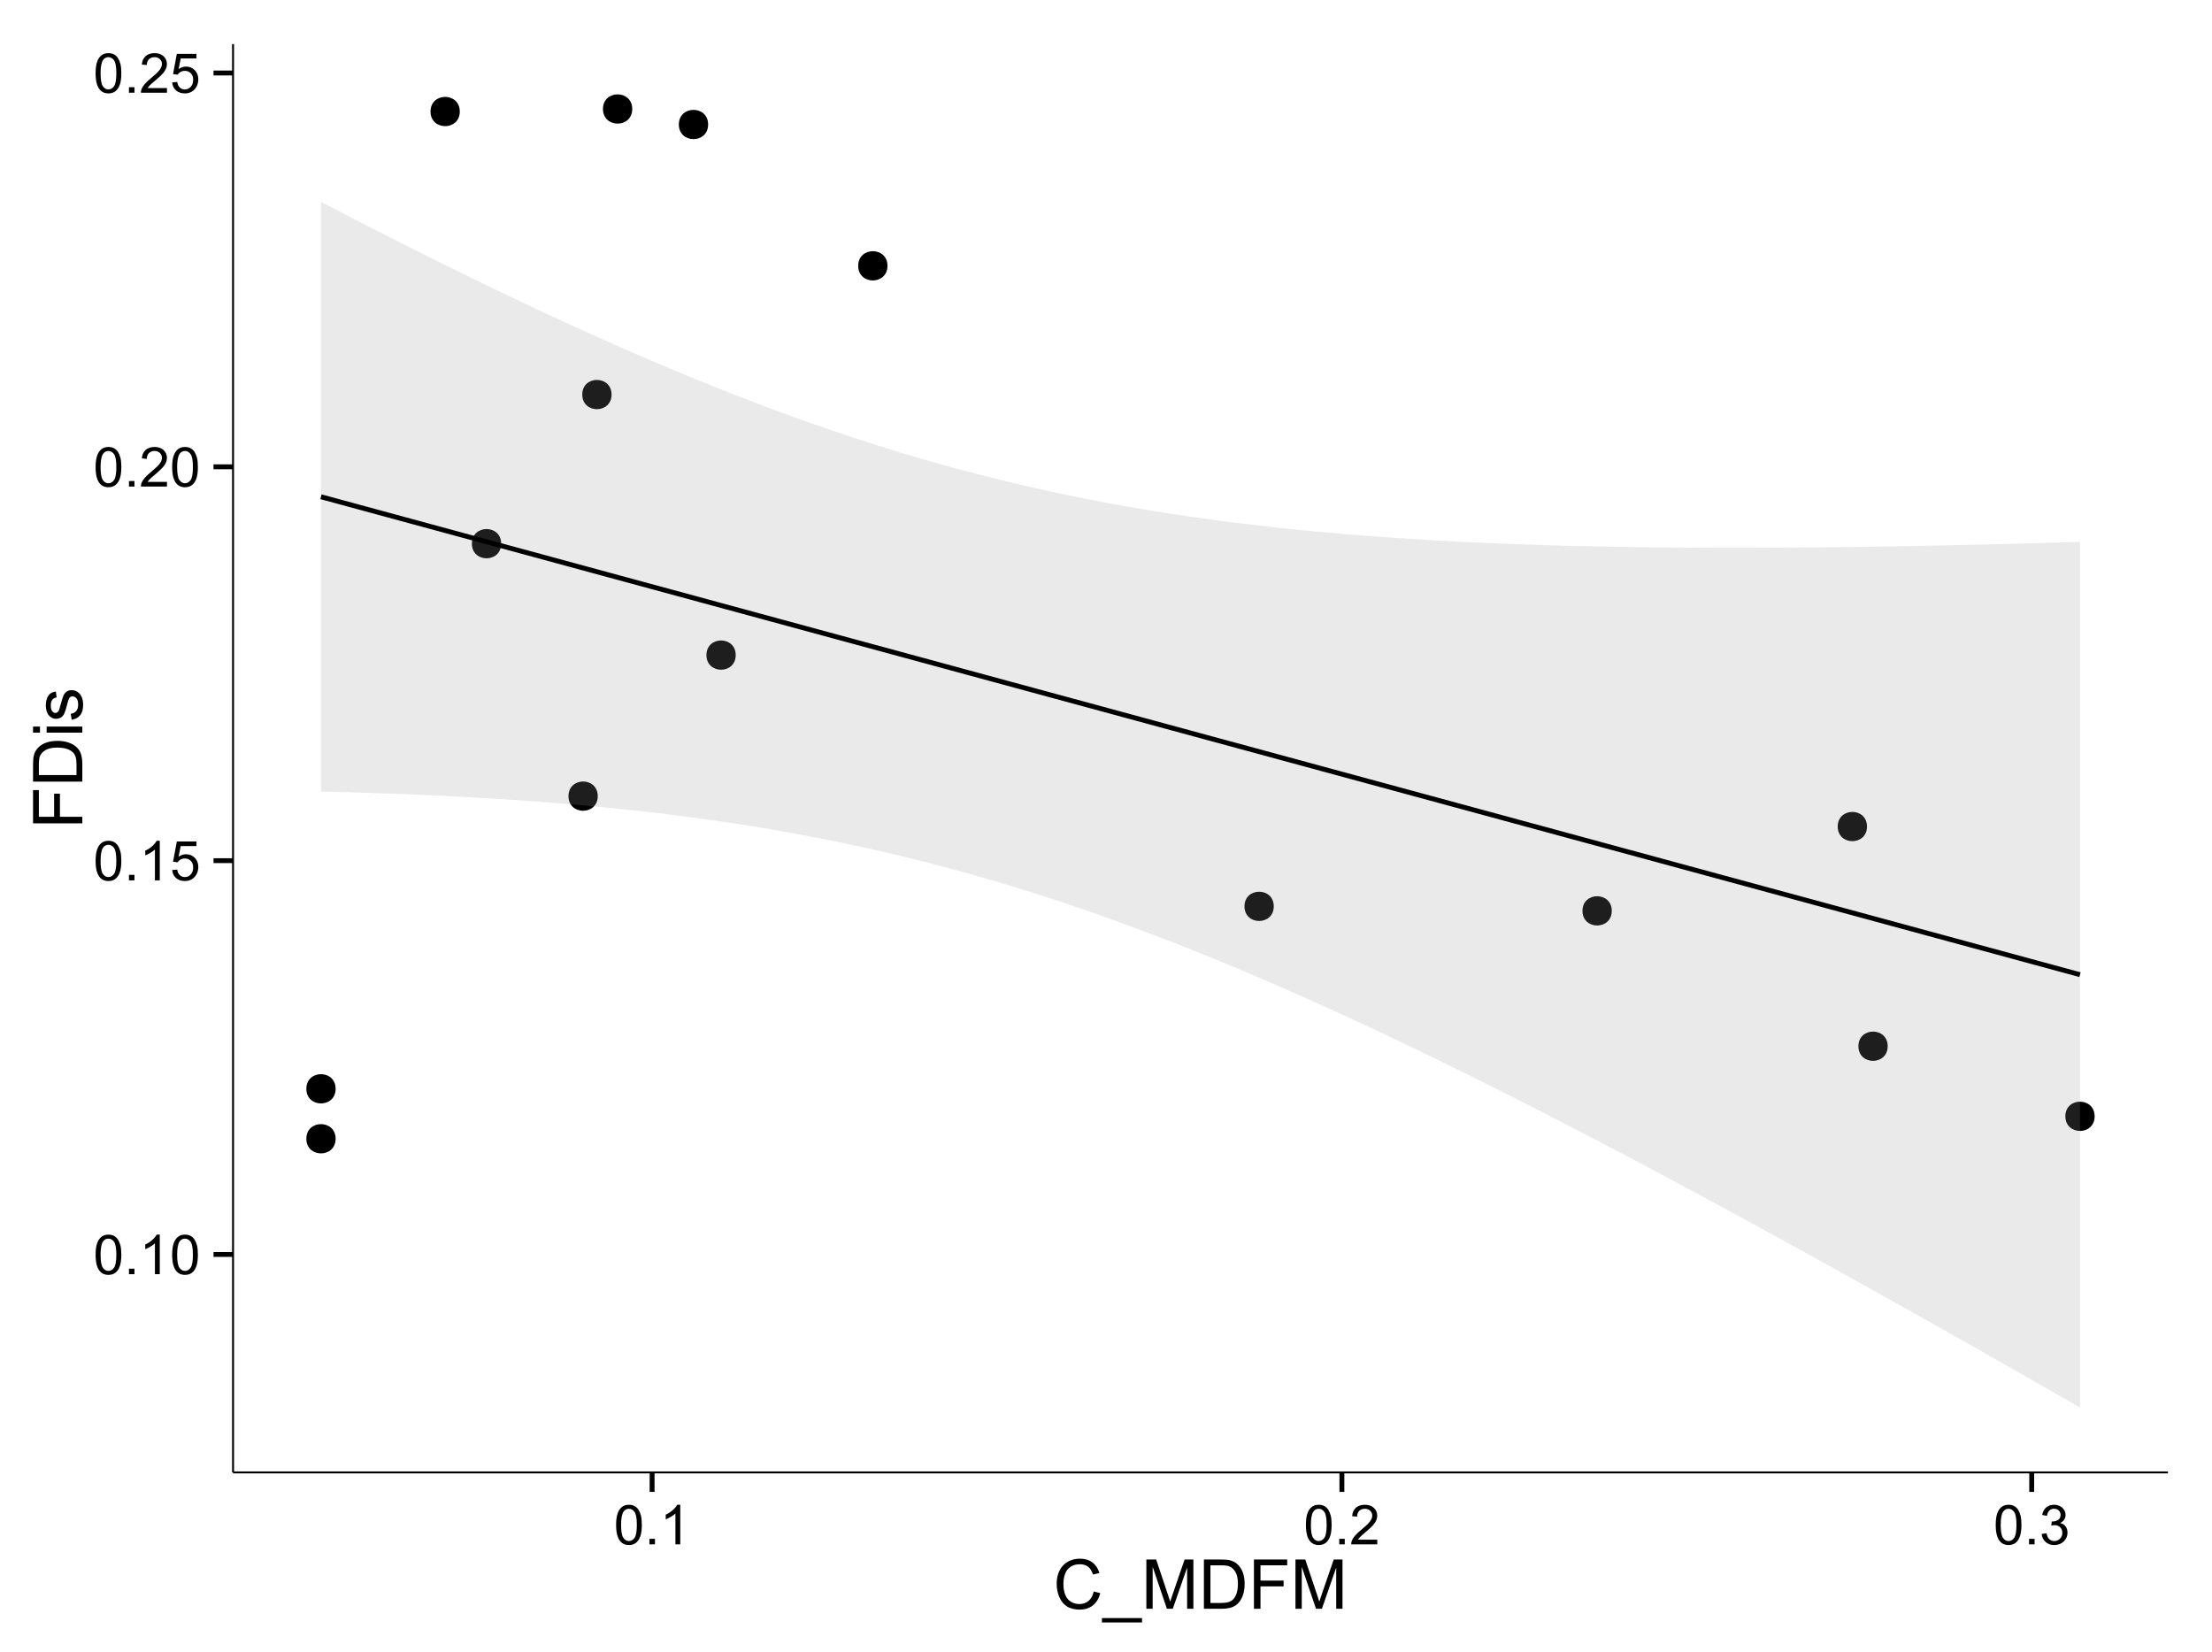 <?xml version="1.0" encoding="UTF-8"?>
<svg xmlns="http://www.w3.org/2000/svg" xmlns:xlink="http://www.w3.org/1999/xlink" width="482pt" height="360pt" viewBox="0 0 482 360" version="1.1">
<defs>
<g>
<symbol overflow="visible" id="glyph0-0">
<path style="stroke:none;" d="M 0.5 -4.234 C 0.496 -5.246 0.602 -6.062 0.812 -6.688 C 1.02 -7.305 1.328 -7.785 1.742 -8.121 C 2.148 -8.457 2.668 -8.625 3.297 -8.625 C 3.758 -8.625 4.164 -8.531 4.512 -8.348 C 4.855 -8.16 5.141 -7.891 5.371 -7.543 C 5.594 -7.191 5.773 -6.766 5.906 -6.266 C 6.035 -5.762 6.098 -5.086 6.102 -4.234 C 6.098 -3.227 5.996 -2.414 5.789 -1.797 C 5.578 -1.176 5.266 -0.695 4.859 -0.359 C 4.445 -0.02 3.926 0.145 3.297 0.148 C 2.465 0.145 1.816 -0.148 1.348 -0.742 C 0.781 -1.457 0.496 -2.621 0.5 -4.234 Z M 1.582 -4.234 C 1.582 -2.824 1.746 -1.887 2.074 -1.418 C 2.402 -0.949 2.809 -0.715 3.297 -0.719 C 3.777 -0.715 4.184 -0.949 4.52 -1.422 C 4.848 -1.887 5.016 -2.824 5.016 -4.234 C 5.016 -5.648 4.848 -6.59 4.52 -7.055 C 4.184 -7.516 3.773 -7.746 3.289 -7.75 C 2.801 -7.746 2.414 -7.543 2.125 -7.137 C 1.762 -6.613 1.582 -5.645 1.582 -4.234 Z M 1.582 -4.234 "/>
</symbol>
<symbol overflow="visible" id="glyph0-1">
<path style="stroke:none;" d="M 1.09 0 L 1.09 -1.203 L 2.289 -1.203 L 2.289 0 Z M 1.09 0 "/>
</symbol>
<symbol overflow="visible" id="glyph0-2">
<path style="stroke:none;" d="M 4.469 0 L 3.414 0 L 3.414 -6.719 C 3.16 -6.477 2.828 -6.234 2.414 -5.996 C 2 -5.75 1.629 -5.57 1.305 -5.449 L 1.305 -6.469 C 1.895 -6.742 2.41 -7.078 2.852 -7.477 C 3.293 -7.871 3.605 -8.254 3.789 -8.625 L 4.469 -8.625 Z M 4.469 0 "/>
</symbol>
<symbol overflow="visible" id="glyph0-3">
<path style="stroke:none;" d="M 0.5 -2.25 L 1.605 -2.344 C 1.684 -1.805 1.871 -1.398 2.176 -1.125 C 2.473 -0.852 2.836 -0.715 3.258 -0.719 C 3.766 -0.715 4.195 -0.906 4.547 -1.293 C 4.898 -1.672 5.074 -2.18 5.074 -2.82 C 5.074 -3.414 4.902 -3.891 4.566 -4.242 C 4.227 -4.59 3.785 -4.762 3.242 -4.766 C 2.898 -4.762 2.594 -4.684 2.32 -4.531 C 2.047 -4.375 1.832 -4.176 1.676 -3.93 L 0.688 -4.062 L 1.516 -8.473 L 5.789 -8.473 L 5.789 -7.465 L 2.359 -7.465 L 1.898 -5.156 C 2.414 -5.516 2.953 -5.695 3.523 -5.695 C 4.27 -5.695 4.902 -5.434 5.422 -4.914 C 5.934 -4.395 6.191 -3.727 6.195 -2.914 C 6.191 -2.133 5.965 -1.461 5.516 -0.898 C 4.961 -0.199 4.211 0.145 3.258 0.148 C 2.477 0.145 1.836 -0.07 1.344 -0.508 C 0.844 -0.941 0.562 -1.523 0.5 -2.25 Z M 0.5 -2.25 "/>
</symbol>
<symbol overflow="visible" id="glyph0-4">
<path style="stroke:none;" d="M 6.039 -1.016 L 6.039 0 L 0.363 0 C 0.355 -0.254 0.395 -0.496 0.484 -0.734 C 0.629 -1.117 0.859 -1.5 1.18 -1.875 C 1.492 -2.25 1.953 -2.684 2.562 -3.176 C 3.492 -3.941 4.125 -4.547 4.453 -4.992 C 4.781 -5.438 4.945 -5.859 4.945 -6.266 C 4.945 -6.68 4.793 -7.031 4.496 -7.32 C 4.191 -7.602 3.805 -7.746 3.328 -7.75 C 2.82 -7.746 2.414 -7.594 2.109 -7.293 C 1.805 -6.984 1.648 -6.562 1.648 -6.031 L 0.562 -6.141 C 0.633 -6.945 0.91 -7.559 1.398 -7.988 C 1.879 -8.41 2.531 -8.625 3.352 -8.625 C 4.172 -8.625 4.824 -8.395 5.309 -7.938 C 5.789 -7.48 6.027 -6.914 6.031 -6.242 C 6.027 -5.895 5.957 -5.559 5.82 -5.227 C 5.676 -4.891 5.441 -4.539 5.117 -4.176 C 4.789 -3.805 4.25 -3.301 3.492 -2.664 C 2.859 -2.129 2.453 -1.77 2.273 -1.582 C 2.094 -1.395 1.945 -1.203 1.828 -1.016 Z M 6.039 -1.016 "/>
</symbol>
<symbol overflow="visible" id="glyph0-5">
<path style="stroke:none;" d="M 0.504 -2.266 L 1.559 -2.406 C 1.68 -1.809 1.883 -1.379 2.176 -1.113 C 2.465 -0.848 2.82 -0.715 3.242 -0.719 C 3.734 -0.715 4.152 -0.887 4.496 -1.234 C 4.832 -1.574 5.004 -2 5.008 -2.516 C 5.004 -2.996 4.848 -3.395 4.535 -3.711 C 4.219 -4.023 3.816 -4.184 3.328 -4.184 C 3.129 -4.184 2.879 -4.145 2.586 -4.066 L 2.703 -4.992 C 2.766 -4.984 2.824 -4.98 2.871 -4.98 C 3.32 -4.98 3.723 -5.098 4.086 -5.332 C 4.441 -5.566 4.621 -5.926 4.625 -6.414 C 4.621 -6.801 4.492 -7.121 4.23 -7.375 C 3.965 -7.629 3.625 -7.758 3.219 -7.758 C 2.805 -7.758 2.465 -7.629 2.191 -7.371 C 1.918 -7.113 1.742 -6.727 1.664 -6.211 L 0.609 -6.398 C 0.738 -7.105 1.031 -7.652 1.488 -8.043 C 1.941 -8.43 2.508 -8.625 3.195 -8.625 C 3.66 -8.625 4.094 -8.523 4.488 -8.324 C 4.879 -8.121 5.18 -7.848 5.391 -7.5 C 5.602 -7.148 5.707 -6.777 5.707 -6.391 C 5.707 -6.02 5.605 -5.684 5.406 -5.379 C 5.207 -5.074 4.914 -4.832 4.523 -4.652 C 5.031 -4.535 5.426 -4.289 5.707 -3.922 C 5.988 -3.547 6.129 -3.086 6.129 -2.539 C 6.129 -1.785 5.855 -1.148 5.309 -0.629 C 4.762 -0.105 4.07 0.152 3.234 0.152 C 2.477 0.152 1.848 -0.07 1.355 -0.52 C 0.855 -0.969 0.574 -1.551 0.504 -2.266 Z M 0.504 -2.266 "/>
</symbol>
<symbol overflow="visible" id="glyph1-0">
<path style="stroke:none;" d="M 8.82 -3.766 L 10.238 -3.406 C 9.938 -2.234 9.402 -1.344 8.629 -0.734 C 7.852 -0.121 6.906 0.18 5.793 0.184 C 4.633 0.18 3.691 -0.051 2.969 -0.523 C 2.242 -0.992 1.691 -1.676 1.312 -2.57 C 0.934 -3.461 0.742 -4.422 0.746 -5.449 C 0.742 -6.566 0.957 -7.539 1.387 -8.375 C 1.812 -9.203 2.422 -9.836 3.211 -10.273 C 4 -10.703 4.867 -10.922 5.816 -10.922 C 6.887 -10.922 7.789 -10.648 8.523 -10.102 C 9.254 -9.555 9.766 -8.785 10.055 -7.793 L 8.656 -7.465 C 8.406 -8.246 8.047 -8.812 7.574 -9.168 C 7.098 -9.523 6.5 -9.703 5.785 -9.703 C 4.957 -9.703 4.27 -9.504 3.715 -9.109 C 3.16 -8.715 2.77 -8.184 2.547 -7.52 C 2.32 -6.848 2.207 -6.16 2.211 -5.457 C 2.207 -4.539 2.34 -3.742 2.609 -3.062 C 2.875 -2.379 3.289 -1.871 3.852 -1.535 C 4.41 -1.199 5.02 -1.031 5.676 -1.031 C 6.469 -1.031 7.141 -1.258 7.695 -1.719 C 8.242 -2.176 8.617 -2.859 8.82 -3.766 Z M 8.82 -3.766 "/>
</symbol>
<symbol overflow="visible" id="glyph1-1">
<path style="stroke:none;" d="M -0.227 2.98 L -0.227 2.027 L 8.512 2.027 L 8.512 2.98 Z M -0.227 2.98 "/>
</symbol>
<symbol overflow="visible" id="glyph1-2">
<path style="stroke:none;" d="M 1.113 0 L 1.113 -10.738 L 3.25 -10.738 L 5.793 -3.133 C 6.023 -2.426 6.195 -1.898 6.305 -1.547 C 6.426 -1.938 6.617 -2.508 6.879 -3.266 L 9.449 -10.738 L 11.359 -10.738 L 11.359 0 L 9.992 0 L 9.992 -8.988 L 6.871 0 L 5.59 0 L 2.484 -9.141 L 2.484 0 Z M 1.113 0 "/>
</symbol>
<symbol overflow="visible" id="glyph1-3">
<path style="stroke:none;" d="M 1.156 0 L 1.156 -10.738 L 4.855 -10.738 C 5.688 -10.734 6.324 -10.684 6.766 -10.582 C 7.379 -10.441 7.906 -10.184 8.344 -9.812 C 8.906 -9.332 9.328 -8.723 9.613 -7.98 C 9.891 -7.234 10.031 -6.383 10.035 -5.426 C 10.031 -4.609 9.934 -3.887 9.746 -3.258 C 9.551 -2.625 9.309 -2.102 9.016 -1.695 C 8.715 -1.281 8.391 -0.957 8.039 -0.723 C 7.684 -0.48 7.254 -0.301 6.758 -0.184 C 6.254 -0.059 5.68 0 5.031 0 Z M 2.578 -1.266 L 4.871 -1.266 C 5.574 -1.266 6.129 -1.332 6.535 -1.465 C 6.934 -1.598 7.258 -1.781 7.5 -2.023 C 7.836 -2.355 8.098 -2.809 8.285 -3.379 C 8.473 -3.945 8.566 -4.637 8.57 -5.449 C 8.566 -6.57 8.383 -7.43 8.016 -8.035 C 7.648 -8.637 7.199 -9.043 6.672 -9.25 C 6.289 -9.395 5.676 -9.469 4.836 -9.469 L 2.578 -9.469 Z M 2.578 -1.266 "/>
</symbol>
<symbol overflow="visible" id="glyph1-4">
<path style="stroke:none;" d="M 1.23 0 L 1.23 -10.738 L 8.473 -10.738 L 8.473 -9.469 L 2.652 -9.469 L 2.652 -6.145 L 7.691 -6.145 L 7.691 -4.879 L 2.652 -4.879 L 2.652 0 Z M 1.23 0 "/>
</symbol>
<symbol overflow="visible" id="glyph2-0">
<path style="stroke:none;" d="M 0 -1.23 L -10.738 -1.23 L -10.738 -8.473 L -9.469 -8.473 L -9.469 -2.652 L -6.145 -2.652 L -6.145 -7.691 L -4.879 -7.691 L -4.879 -2.652 L 0 -2.652 Z M 0 -1.23 "/>
</symbol>
<symbol overflow="visible" id="glyph2-1">
<path style="stroke:none;" d="M 0 -1.156 L -10.738 -1.156 L -10.738 -4.855 C -10.734 -5.688 -10.684 -6.324 -10.582 -6.77 C -10.441 -7.379 -10.184 -7.906 -9.812 -8.344 C -9.332 -8.906 -8.723 -9.328 -7.98 -9.613 C -7.234 -9.891 -6.383 -10.031 -5.426 -10.035 C -4.609 -10.031 -3.887 -9.934 -3.258 -9.746 C -2.625 -9.551 -2.102 -9.309 -1.695 -9.016 C -1.281 -8.715 -0.957 -8.391 -0.723 -8.039 C -0.48 -7.684 -0.301 -7.254 -0.184 -6.758 C -0.059 -6.254 0 -5.68 0 -5.031 Z M -1.266 -2.578 L -1.266 -4.871 C -1.266 -5.574 -1.332 -6.129 -1.465 -6.535 C -1.598 -6.934 -1.781 -7.258 -2.02 -7.5 C -2.355 -7.836 -2.809 -8.098 -3.379 -8.285 C -3.945 -8.473 -4.637 -8.566 -5.449 -8.57 C -6.57 -8.566 -7.43 -8.383 -8.035 -8.016 C -8.637 -7.648 -9.043 -7.199 -9.25 -6.672 C -9.395 -6.289 -9.469 -5.676 -9.469 -4.836 L -9.469 -2.578 Z M -1.266 -2.578 "/>
</symbol>
<symbol overflow="visible" id="glyph2-2">
<path style="stroke:none;" d="M -9.223 -0.996 L -10.738 -0.996 L -10.738 -2.316 L -9.223 -2.316 Z M 0 -0.996 L -7.777 -0.996 L -7.777 -2.316 L 0 -2.312 Z M 0 -0.996 "/>
</symbol>
<symbol overflow="visible" id="glyph2-3">
<path style="stroke:none;" d="M -2.32 -0.461 L -2.527 -1.766 C -2 -1.836 -1.602 -2.039 -1.324 -2.375 C -1.043 -2.707 -0.902 -3.176 -0.906 -3.781 C -0.902 -4.383 -1.027 -4.832 -1.277 -5.125 C -1.523 -5.418 -1.812 -5.566 -2.145 -5.566 C -2.441 -5.566 -2.676 -5.438 -2.848 -5.18 C -2.965 -4.996 -3.113 -4.547 -3.297 -3.832 C -3.539 -2.863 -3.75 -2.191 -3.93 -1.82 C -4.105 -1.445 -4.352 -1.16 -4.668 -0.969 C -4.98 -0.773 -5.328 -0.68 -5.711 -0.68 C -6.059 -0.68 -6.379 -0.758 -6.676 -0.918 C -6.965 -1.074 -7.211 -1.289 -7.414 -1.566 C -7.562 -1.77 -7.691 -2.051 -7.797 -2.406 C -7.898 -2.758 -7.949 -3.137 -7.953 -3.547 C -7.949 -4.152 -7.863 -4.688 -7.688 -5.152 C -7.512 -5.609 -7.273 -5.949 -6.977 -6.172 C -6.676 -6.391 -6.273 -6.543 -5.773 -6.629 L -5.594 -5.34 C -5.992 -5.277 -6.305 -5.109 -6.531 -4.828 C -6.754 -4.547 -6.867 -4.148 -6.871 -3.641 C -6.867 -3.031 -6.766 -2.602 -6.57 -2.344 C -6.367 -2.086 -6.133 -1.957 -5.867 -1.957 C -5.691 -1.957 -5.539 -2.008 -5.406 -2.117 C -5.262 -2.219 -5.145 -2.387 -5.055 -2.621 C -5.004 -2.75 -4.891 -3.141 -4.719 -3.785 C -4.465 -4.719 -4.262 -5.367 -4.105 -5.738 C -3.945 -6.105 -3.715 -6.395 -3.41 -6.605 C -3.105 -6.812 -2.73 -6.918 -2.285 -6.922 C -1.844 -6.918 -1.43 -6.789 -1.043 -6.535 C -0.652 -6.277 -0.352 -5.91 -0.141 -5.426 C 0.07 -4.941 0.176 -4.395 0.176 -3.785 C 0.176 -2.773 -0.031 -2 -0.453 -1.473 C -0.871 -0.941 -1.496 -0.605 -2.32 -0.461 Z M -2.32 -0.461 "/>
</symbol>
</g>
<clipPath id="clip1">
  <path d="M 50.781 9.602 L 473.402 9.602 L 473.402 321.824 L 50.781 321.824 Z M 50.781 9.602 "/>
</clipPath>
</defs>
<g id="surface1366">
<rect x="0" y="0" width="482" height="360" style="fill:rgb(100%,100%,100%);fill-opacity:1;stroke:none;"/>
<rect x="0" y="0" width="482" height="360" style="fill:rgb(100%,100%,100%);fill-opacity:1;stroke:none;"/>
<path style="fill:none;stroke-width:1.063;stroke-linecap:round;stroke-linejoin:round;stroke:rgb(100%,100%,100%);stroke-opacity:1;stroke-miterlimit:10;" d="M 0 360 L 482 360 L 482 0 L 0 0 Z M 0 360 "/>
<g clip-path="url(#clip1)" clip-rule="nonzero">
<path style=" stroke:none;fill-rule:nonzero;fill:rgb(100%,100%,100%);fill-opacity:1;" d="M 50.781 320.82 L 472.402 320.82 L 472.402 9.598 L 50.781 9.598 Z M 50.781 320.82 "/>
<path style=" stroke:none;fill-rule:nonzero;fill:rgb(0%,0%,0%);fill-opacity:1;" d="M 72.07 248.125 C 72.07 250.961 67.816 250.961 67.816 248.125 C 67.816 245.289 72.07 245.289 72.07 248.125 "/>
<path style=" stroke:none;fill-rule:nonzero;fill:rgb(0%,0%,0%);fill-opacity:1;" d="M 108.145 118.461 C 108.145 121.297 103.891 121.297 103.891 118.461 C 103.891 115.629 108.145 115.629 108.145 118.461 "/>
<path style=" stroke:none;fill-rule:nonzero;fill:rgb(0%,0%,0%);fill-opacity:1;" d="M 129.188 173.473 C 129.188 176.305 124.938 176.305 124.938 173.473 C 124.938 170.637 129.188 170.637 129.188 173.473 "/>
<path style=" stroke:none;fill-rule:nonzero;fill:rgb(0%,0%,0%);fill-opacity:1;" d="M 99.125 24.297 C 99.125 27.133 94.875 27.133 94.875 24.297 C 94.875 21.465 99.125 21.465 99.125 24.297 "/>
<path style=" stroke:none;fill-rule:nonzero;fill:rgb(0%,0%,0%);fill-opacity:1;" d="M 136.703 23.746 C 136.703 26.582 132.453 26.582 132.453 23.746 C 132.453 20.91 136.703 20.91 136.703 23.746 "/>
<path style=" stroke:none;fill-rule:nonzero;fill:rgb(0%,0%,0%);fill-opacity:1;" d="M 159.25 142.742 C 159.25 145.574 154.996 145.574 154.996 142.742 C 154.996 139.906 159.25 139.906 159.25 142.742 "/>
<path style=" stroke:none;fill-rule:nonzero;fill:rgb(0%,0%,0%);fill-opacity:1;" d="M 455.363 243.234 C 455.363 246.07 451.109 246.07 451.109 243.234 C 451.109 240.402 455.363 240.402 455.363 243.234 "/>
<path style=" stroke:none;fill-rule:nonzero;fill:rgb(0%,0%,0%);fill-opacity:1;" d="M 405.758 180.098 C 405.758 182.93 401.508 182.93 401.508 180.098 C 401.508 177.262 405.758 177.262 405.758 180.098 "/>
<path style=" stroke:none;fill-rule:nonzero;fill:rgb(0%,0%,0%);fill-opacity:1;" d="M 276.492 197.488 C 276.492 200.32 272.238 200.32 272.238 197.488 C 272.238 194.652 276.492 194.652 276.492 197.488 "/>
<path style=" stroke:none;fill-rule:nonzero;fill:rgb(0%,0%,0%);fill-opacity:1;" d="M 410.27 227.961 C 410.27 230.797 406.016 230.797 406.016 227.961 C 406.016 225.125 410.27 225.125 410.27 227.961 "/>
<path style=" stroke:none;fill-rule:nonzero;fill:rgb(0%,0%,0%);fill-opacity:1;" d="M 153.238 27.125 C 153.238 29.961 148.984 29.961 148.984 27.125 C 148.984 24.289 153.238 24.289 153.238 27.125 "/>
<path style=" stroke:none;fill-rule:nonzero;fill:rgb(0%,0%,0%);fill-opacity:1;" d="M 132.195 85.969 C 132.195 88.805 127.941 88.805 127.941 85.969 C 127.941 83.137 132.195 83.137 132.195 85.969 "/>
<path style=" stroke:none;fill-rule:nonzero;fill:rgb(0%,0%,0%);fill-opacity:1;" d="M 192.316 57.922 C 192.316 60.754 188.066 60.754 188.066 57.922 C 188.066 55.086 192.316 55.086 192.316 57.922 "/>
<path style=" stroke:none;fill-rule:nonzero;fill:rgb(0%,0%,0%);fill-opacity:1;" d="M 350.145 198.469 C 350.145 201.305 345.891 201.305 345.891 198.469 C 345.891 195.637 350.145 195.637 350.145 198.469 "/>
<path style=" stroke:none;fill-rule:nonzero;fill:rgb(0%,0%,0%);fill-opacity:1;" d="M 72.07 237.242 C 72.07 240.074 67.816 240.074 67.816 237.242 C 67.816 234.406 72.07 234.406 72.07 237.242 "/>
<path style=" stroke:none;fill-rule:nonzero;fill:rgb(0%,0%,0%);fill-opacity:1;" d="M 73.133 248.125 C 73.133 252.379 66.754 252.379 66.754 248.125 C 66.754 243.875 73.133 243.875 73.133 248.125 "/>
<path style=" stroke:none;fill-rule:nonzero;fill:rgb(0%,0%,0%);fill-opacity:1;" d="M 109.207 118.461 C 109.207 122.715 102.828 122.715 102.828 118.461 C 102.828 114.211 109.207 114.211 109.207 118.461 "/>
<path style=" stroke:none;fill-rule:nonzero;fill:rgb(0%,0%,0%);fill-opacity:1;" d="M 130.25 173.473 C 130.25 177.723 123.871 177.723 123.871 173.473 C 123.871 169.219 130.25 169.219 130.25 173.473 "/>
<path style=" stroke:none;fill-rule:nonzero;fill:rgb(0%,0%,0%);fill-opacity:1;" d="M 100.188 24.297 C 100.188 28.551 93.812 28.551 93.812 24.297 C 93.812 20.047 100.188 20.047 100.188 24.297 "/>
<path style=" stroke:none;fill-rule:nonzero;fill:rgb(0%,0%,0%);fill-opacity:1;" d="M 137.766 23.746 C 137.766 28 131.387 28 131.387 23.746 C 131.387 19.496 137.766 19.496 137.766 23.746 "/>
<path style=" stroke:none;fill-rule:nonzero;fill:rgb(0%,0%,0%);fill-opacity:1;" d="M 160.312 142.742 C 160.312 146.992 153.934 146.992 153.934 142.742 C 153.934 138.488 160.312 138.488 160.312 142.742 "/>
<path style=" stroke:none;fill-rule:nonzero;fill:rgb(0%,0%,0%);fill-opacity:1;" d="M 456.426 243.234 C 456.426 247.488 450.047 247.488 450.047 243.234 C 450.047 238.984 456.426 238.984 456.426 243.234 "/>
<path style=" stroke:none;fill-rule:nonzero;fill:rgb(0%,0%,0%);fill-opacity:1;" d="M 406.82 180.098 C 406.82 184.348 400.445 184.348 400.445 180.098 C 400.445 175.844 406.82 175.844 406.82 180.098 "/>
<path style=" stroke:none;fill-rule:nonzero;fill:rgb(0%,0%,0%);fill-opacity:1;" d="M 277.555 197.488 C 277.555 201.738 271.176 201.738 271.176 197.488 C 271.176 193.234 277.555 193.234 277.555 197.488 "/>
<path style=" stroke:none;fill-rule:nonzero;fill:rgb(0%,0%,0%);fill-opacity:1;" d="M 411.332 227.961 C 411.332 232.215 404.953 232.215 404.953 227.961 C 404.953 223.711 411.332 223.711 411.332 227.961 "/>
<path style=" stroke:none;fill-rule:nonzero;fill:rgb(0%,0%,0%);fill-opacity:1;" d="M 154.301 27.125 C 154.301 31.379 147.922 31.379 147.922 27.125 C 147.922 22.875 154.301 22.875 154.301 27.125 "/>
<path style=" stroke:none;fill-rule:nonzero;fill:rgb(0%,0%,0%);fill-opacity:1;" d="M 133.258 85.969 C 133.258 90.223 126.879 90.223 126.879 85.969 C 126.879 81.719 133.258 81.719 133.258 85.969 "/>
<path style=" stroke:none;fill-rule:nonzero;fill:rgb(0%,0%,0%);fill-opacity:1;" d="M 193.383 57.922 C 193.383 62.172 187.004 62.172 187.004 57.922 C 187.004 53.668 193.383 53.668 193.383 57.922 "/>
<path style=" stroke:none;fill-rule:nonzero;fill:rgb(0%,0%,0%);fill-opacity:1;" d="M 351.207 198.469 C 351.207 202.723 344.828 202.723 344.828 198.469 C 344.828 194.219 351.207 194.219 351.207 198.469 "/>
<path style=" stroke:none;fill-rule:nonzero;fill:rgb(0%,0%,0%);fill-opacity:1;" d="M 73.133 237.242 C 73.133 241.492 66.754 241.492 66.754 237.242 C 66.754 232.988 73.133 232.988 73.133 237.242 "/>
<path style=" stroke:none;fill-rule:nonzero;fill:rgb(60%,60%,60%);fill-opacity:0.2;" d="M 69.945 43.996 L 74.797 46.512 L 79.648 49.012 L 84.5 51.484 L 89.352 53.938 L 94.203 56.367 L 99.055 58.766 L 103.906 61.141 L 108.758 63.484 L 113.609 65.797 L 118.461 68.078 L 123.312 70.324 L 128.164 72.531 L 133.016 74.703 L 137.867 76.836 L 142.723 78.926 L 147.574 80.969 L 152.426 82.969 L 157.277 84.918 L 162.129 86.82 L 166.98 88.668 L 171.832 90.461 L 176.684 92.199 L 181.535 93.879 L 186.387 95.504 L 191.238 97.066 L 196.09 98.566 L 200.941 100.008 L 205.793 101.387 L 210.645 102.699 L 215.496 103.953 L 220.348 105.145 L 225.203 106.273 L 230.055 107.344 L 234.906 108.352 L 239.758 109.305 L 244.609 110.195 L 249.461 111.035 L 254.312 111.82 L 259.164 112.551 L 264.016 113.234 L 268.867 113.867 L 273.719 114.453 L 278.57 115 L 283.422 115.5 L 288.273 115.961 L 293.125 116.387 L 297.977 116.773 L 302.828 117.125 L 307.684 117.445 L 312.535 117.738 L 317.387 117.996 L 322.238 118.23 L 327.09 118.438 L 331.941 118.621 L 336.793 118.781 L 341.645 118.918 L 346.496 119.031 L 351.348 119.129 L 356.199 119.207 L 361.051 119.27 L 365.902 119.312 L 370.754 119.34 L 375.605 119.355 L 380.457 119.352 L 385.309 119.34 L 390.164 119.312 L 395.016 119.273 L 399.867 119.227 L 404.719 119.164 L 409.57 119.094 L 414.422 119.012 L 419.273 118.922 L 424.125 118.824 L 428.977 118.719 L 433.828 118.602 L 438.68 118.48 L 443.531 118.352 L 448.383 118.215 L 453.234 118.07 L 453.234 306.676 L 448.383 303.898 L 443.531 301.125 L 438.68 298.359 L 433.828 295.602 L 428.977 292.848 L 424.125 290.105 L 419.273 287.371 L 414.422 284.645 L 409.57 281.93 L 404.719 279.223 L 399.867 276.523 L 395.016 273.84 L 390.164 271.164 L 385.309 268.5 L 380.457 265.852 L 375.605 263.215 L 370.754 260.59 L 365.902 257.984 L 361.051 255.391 L 356.199 252.816 L 351.348 250.258 L 346.496 247.719 L 341.645 245.199 L 336.793 242.699 L 331.941 240.223 L 327.09 237.77 L 322.238 235.34 L 317.387 232.934 L 312.535 230.559 L 307.684 228.215 L 302.828 225.898 L 297.977 223.613 L 293.125 221.367 L 288.273 219.152 L 283.422 216.98 L 278.57 214.844 L 273.719 212.75 L 268.867 210.703 L 264.016 208.703 L 259.164 206.746 L 254.312 204.844 L 249.461 202.992 L 244.609 201.191 L 239.758 199.449 L 234.906 197.766 L 230.055 196.137 L 225.203 194.57 L 220.348 193.062 L 215.496 191.617 L 210.645 190.234 L 205.793 188.914 L 200.941 187.656 L 196.09 186.461 L 191.238 185.324 L 186.387 184.254 L 181.535 183.238 L 176.684 182.281 L 171.832 181.387 L 166.98 180.543 L 162.129 179.754 L 157.277 179.02 L 152.426 178.332 L 147.574 177.695 L 142.723 177.102 L 137.867 176.555 L 133.016 176.051 L 128.164 175.586 L 123.312 175.16 L 118.461 174.77 L 113.609 174.414 L 108.758 174.09 L 103.906 173.797 L 99.055 173.535 L 94.203 173.301 L 89.352 173.09 L 84.5 172.906 L 79.648 172.746 L 74.797 172.605 L 69.945 172.488 Z M 69.945 43.996 "/>
<path style="fill:none;stroke-width:1.063;stroke-linecap:butt;stroke-linejoin:round;stroke:rgb(0%,0%,0%);stroke-opacity:1;stroke-miterlimit:1;" d="M 69.945 108.242 L 74.797 109.559 L 79.648 110.879 L 84.5 112.195 L 89.352 113.516 L 94.203 114.832 L 99.055 116.152 L 103.906 117.469 L 108.758 118.789 L 118.461 121.422 L 123.312 122.742 L 128.164 124.059 L 133.016 125.379 L 137.867 126.695 L 142.723 128.016 L 152.426 130.648 L 157.277 131.969 L 162.129 133.285 L 166.98 134.605 L 171.832 135.922 L 176.684 137.242 L 181.535 138.559 L 186.387 139.879 L 196.09 142.512 L 200.941 143.832 L 205.793 145.148 L 210.645 146.469 L 215.496 147.785 L 220.348 149.105 L 225.203 150.422 L 230.055 151.742 L 239.758 154.375 L 244.609 155.695 L 249.461 157.012 L 254.312 158.332 L 259.164 159.648 L 264.016 160.969 L 273.719 163.602 L 278.57 164.922 L 283.422 166.238 L 288.273 167.559 L 293.125 168.875 L 297.977 170.195 L 302.828 171.512 L 307.684 172.832 L 317.387 175.465 L 322.238 176.785 L 327.09 178.102 L 331.941 179.422 L 336.793 180.738 L 341.645 182.059 L 346.496 183.375 L 351.348 184.695 L 361.051 187.328 L 365.902 188.648 L 370.754 189.965 L 375.605 191.285 L 380.457 192.602 L 385.309 193.922 L 390.164 195.238 L 395.016 196.555 L 399.867 197.875 L 404.719 199.191 L 409.57 200.512 L 414.422 201.828 L 419.273 203.148 L 424.125 204.465 L 428.977 205.785 L 438.68 208.418 L 443.531 209.738 L 448.383 211.055 L 453.234 212.375 "/>
</g>
<path style="fill:none;stroke-width:0.425;stroke-linecap:butt;stroke-linejoin:round;stroke:rgb(0%,0%,0%);stroke-opacity:1;stroke-miterlimit:10;" d="M 50.781 320.82 L 50.781 9.602 "/>
<g style="fill:rgb(0%,0%,0%);fill-opacity:1;">
  <use xlink:href="#glyph0-0" x="20.336" y="277.637"/>
  <use xlink:href="#glyph0-1" x="27.01" y="277.637"/>
  <use xlink:href="#glyph0-2" x="30.344" y="277.637"/>
  <use xlink:href="#glyph0-0" x="37.018" y="277.637"/>
</g>
<g style="fill:rgb(0%,0%,0%);fill-opacity:1;">
  <use xlink:href="#glyph0-0" x="20.336" y="191.824"/>
  <use xlink:href="#glyph0-1" x="27.01" y="191.824"/>
  <use xlink:href="#glyph0-2" x="30.344" y="191.824"/>
  <use xlink:href="#glyph0-3" x="37.018" y="191.824"/>
</g>
<g style="fill:rgb(0%,0%,0%);fill-opacity:1;">
  <use xlink:href="#glyph0-0" x="20.336" y="106.016"/>
  <use xlink:href="#glyph0-1" x="27.01" y="106.016"/>
  <use xlink:href="#glyph0-4" x="30.344" y="106.016"/>
  <use xlink:href="#glyph0-0" x="37.018" y="106.016"/>
</g>
<g style="fill:rgb(0%,0%,0%);fill-opacity:1;">
  <use xlink:href="#glyph0-0" x="20.336" y="20.203"/>
  <use xlink:href="#glyph0-1" x="27.01" y="20.203"/>
  <use xlink:href="#glyph0-4" x="30.344" y="20.203"/>
  <use xlink:href="#glyph0-3" x="37.018" y="20.203"/>
</g>
<path style="fill:none;stroke-width:1.063;stroke-linecap:butt;stroke-linejoin:round;stroke:rgb(0%,0%,0%);stroke-opacity:1;stroke-miterlimit:10;" d="M 46.527 273.34 L 50.781 273.34 "/>
<path style="fill:none;stroke-width:1.063;stroke-linecap:butt;stroke-linejoin:round;stroke:rgb(0%,0%,0%);stroke-opacity:1;stroke-miterlimit:10;" d="M 46.527 187.531 L 50.781 187.531 "/>
<path style="fill:none;stroke-width:1.063;stroke-linecap:butt;stroke-linejoin:round;stroke:rgb(0%,0%,0%);stroke-opacity:1;stroke-miterlimit:10;" d="M 46.527 101.719 L 50.781 101.719 "/>
<path style="fill:none;stroke-width:1.063;stroke-linecap:butt;stroke-linejoin:round;stroke:rgb(0%,0%,0%);stroke-opacity:1;stroke-miterlimit:10;" d="M 46.527 15.91 L 50.781 15.91 "/>
<path style="fill:none;stroke-width:0.425;stroke-linecap:butt;stroke-linejoin:round;stroke:rgb(0%,0%,0%);stroke-opacity:1;stroke-miterlimit:10;" d="M 50.781 320.82 L 472.398 320.82 "/>
<path style="fill:none;stroke-width:1.063;stroke-linecap:butt;stroke-linejoin:round;stroke:rgb(0%,0%,0%);stroke-opacity:1;stroke-miterlimit:10;" d="M 142.094 325.074 L 142.094 320.82 "/>
<path style="fill:none;stroke-width:1.063;stroke-linecap:butt;stroke-linejoin:round;stroke:rgb(0%,0%,0%);stroke-opacity:1;stroke-miterlimit:10;" d="M 292.402 325.074 L 292.402 320.82 "/>
<path style="fill:none;stroke-width:1.063;stroke-linecap:butt;stroke-linejoin:round;stroke:rgb(0%,0%,0%);stroke-opacity:1;stroke-miterlimit:10;" d="M 442.715 325.074 L 442.715 320.82 "/>
<g style="fill:rgb(0%,0%,0%);fill-opacity:1;">
  <use xlink:href="#glyph0-0" x="133.754" y="336.5"/>
  <use xlink:href="#glyph0-1" x="140.428" y="336.5"/>
  <use xlink:href="#glyph0-2" x="143.762" y="336.5"/>
</g>
<g style="fill:rgb(0%,0%,0%);fill-opacity:1;">
  <use xlink:href="#glyph0-0" x="284.062" y="336.5"/>
  <use xlink:href="#glyph0-1" x="290.736" y="336.5"/>
  <use xlink:href="#glyph0-4" x="294.07" y="336.5"/>
</g>
<g style="fill:rgb(0%,0%,0%);fill-opacity:1;">
  <use xlink:href="#glyph0-0" x="434.375" y="336.5"/>
  <use xlink:href="#glyph0-1" x="441.049" y="336.5"/>
  <use xlink:href="#glyph0-5" x="444.383" y="336.5"/>
</g>
<g style="fill:rgb(0%,0%,0%);fill-opacity:1;">
  <use xlink:href="#glyph1-0" x="229.508" y="350.539"/>
  <use xlink:href="#glyph1-1" x="240.34" y="350.539"/>
  <use xlink:href="#glyph1-2" x="248.683" y="350.539"/>
  <use xlink:href="#glyph1-3" x="261.178" y="350.539"/>
  <use xlink:href="#glyph1-4" x="272.01" y="350.539"/>
  <use xlink:href="#glyph1-2" x="281.173" y="350.539"/>
</g>
<g style="fill:rgb(0%,0%,0%);fill-opacity:1;">
  <use xlink:href="#glyph2-0" x="17.938" y="180.625"/>
  <use xlink:href="#glyph2-1" x="17.938" y="171.462"/>
  <use xlink:href="#glyph2-2" x="17.938" y="160.63"/>
  <use xlink:href="#glyph2-3" x="17.938" y="157.297"/>
</g>
</g>
</svg>
